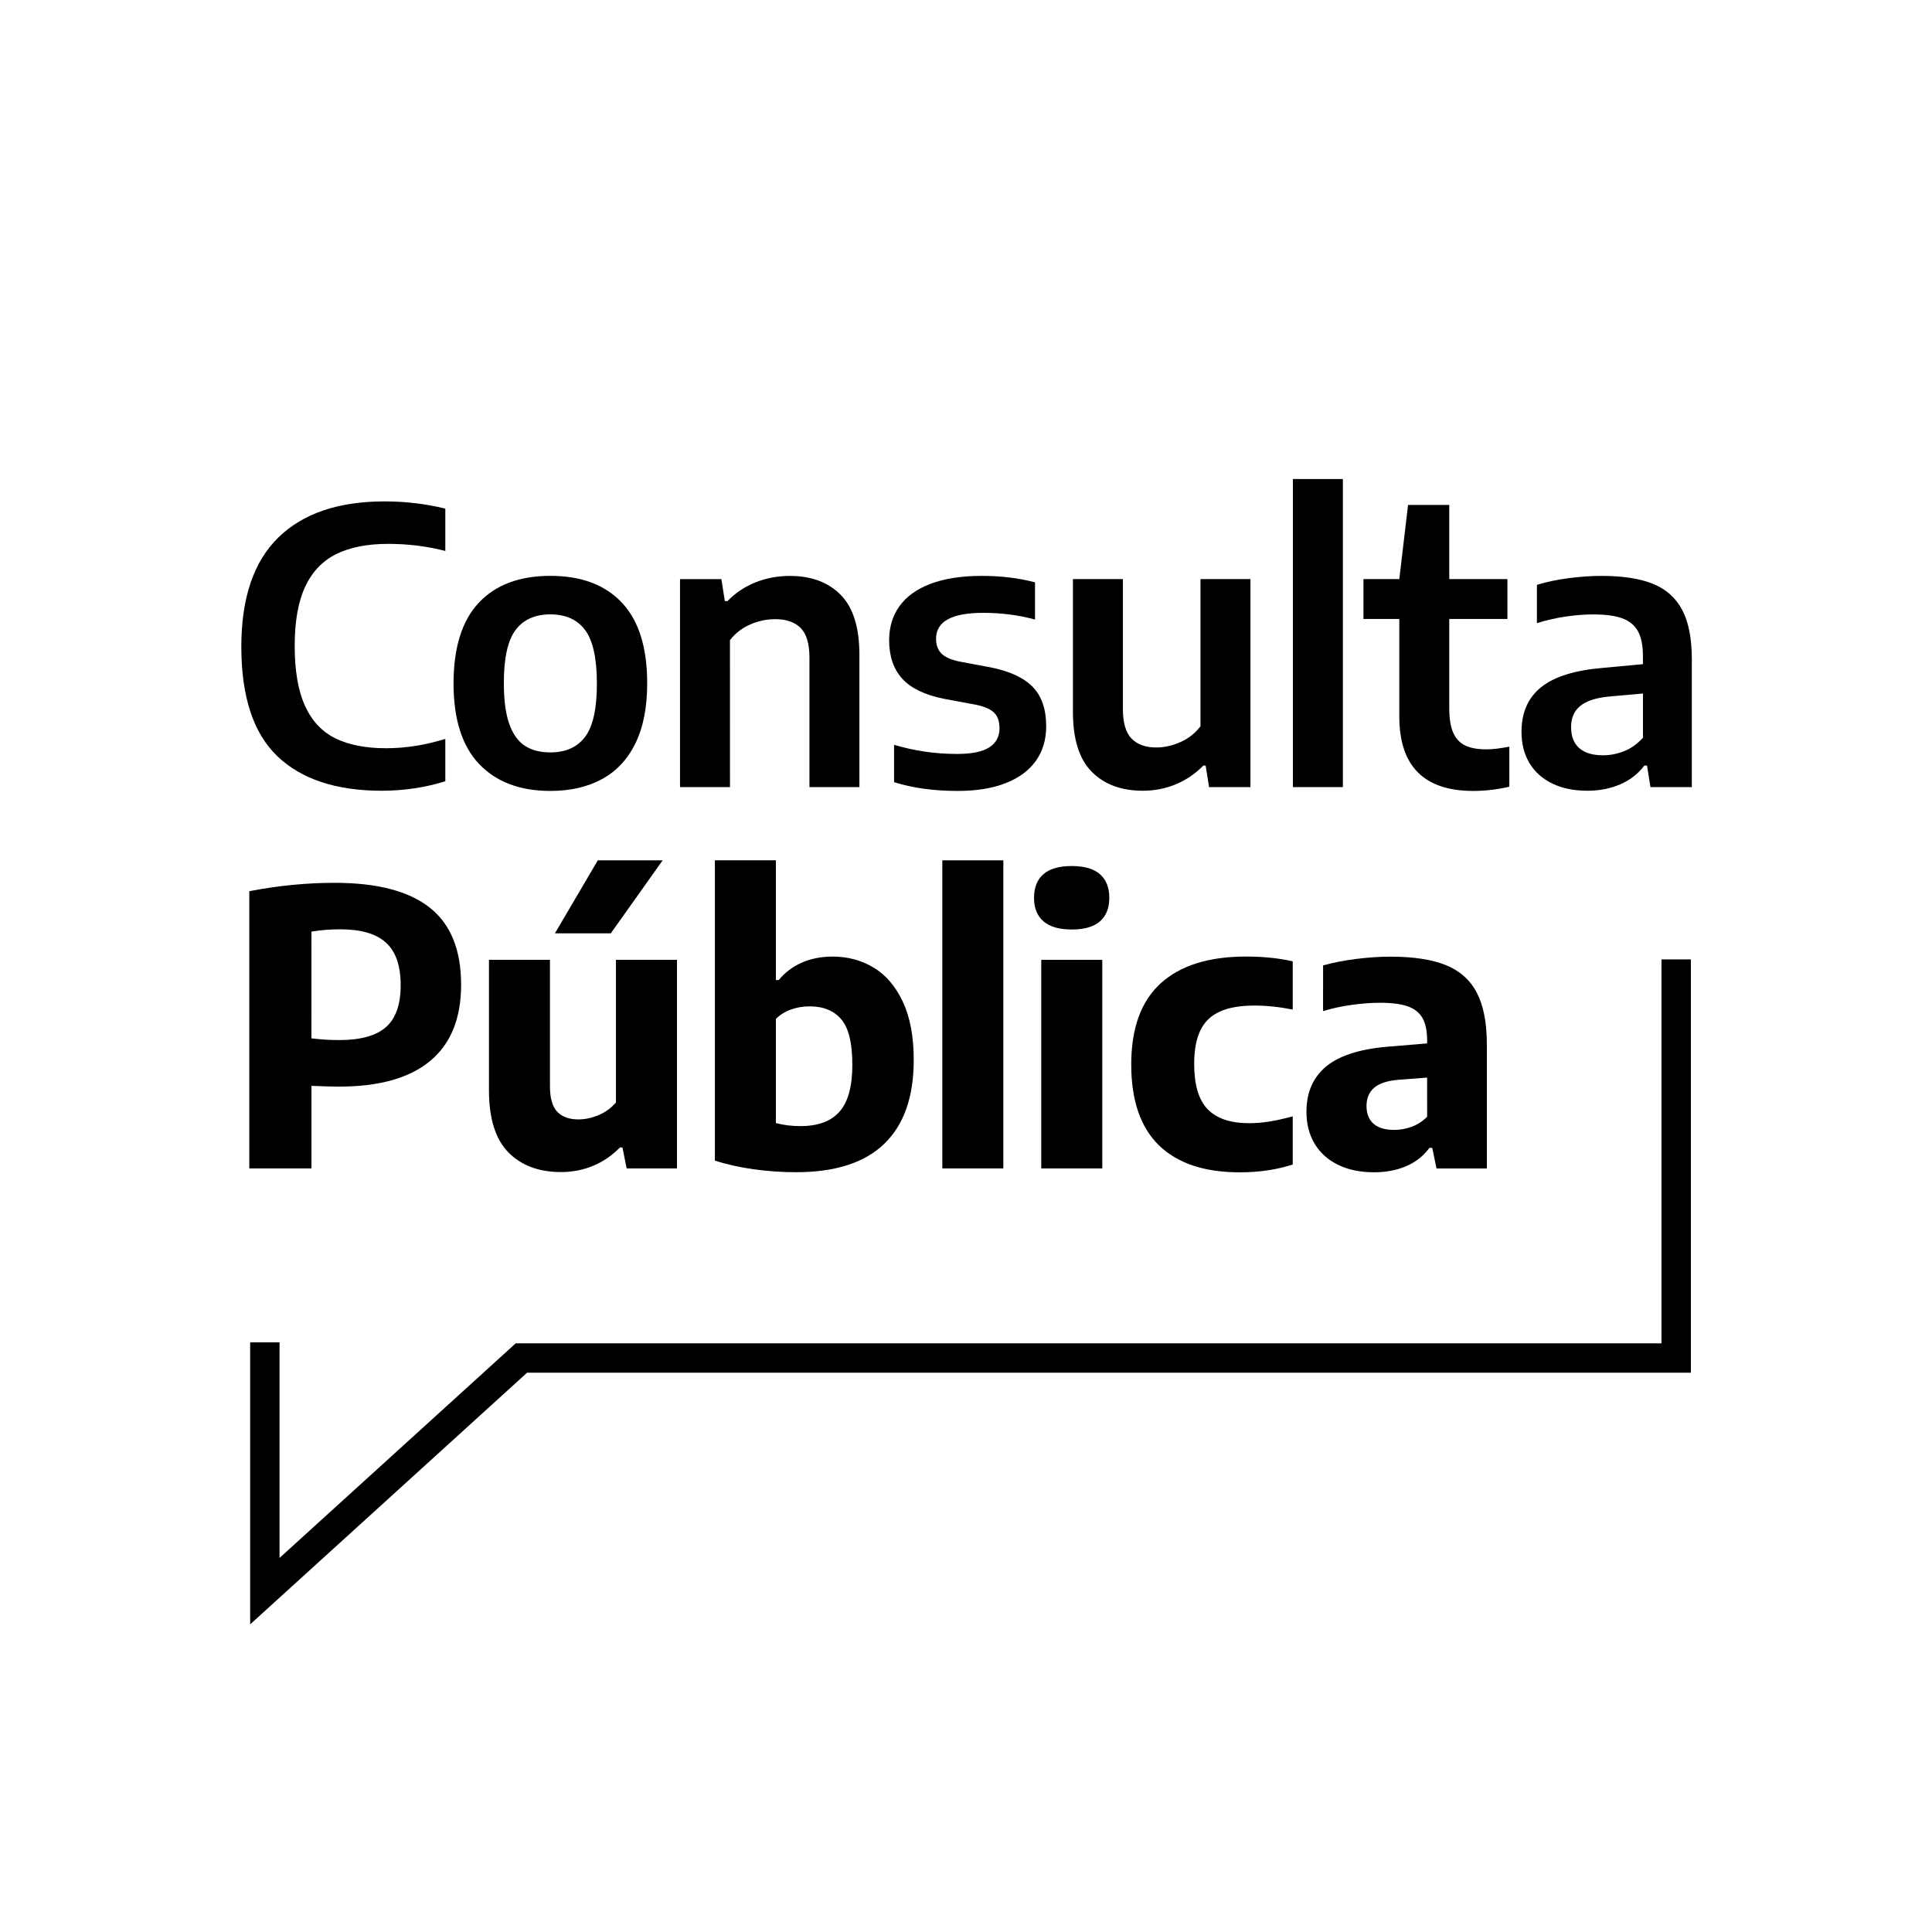 <?xml version="1.0" encoding="utf-8"?>
<!-- Generator: Adobe Illustrator 24.0.1, SVG Export Plug-In . SVG Version: 6.00 Build 0)  -->
<!DOCTYPE svg PUBLIC "-//W3C//DTD SVG 1.1//EN" "http://www.w3.org/Graphics/SVG/1.1/DTD/svg11.dtd">
<svg version="1.1" id="Layer_1" xmlns:x="http://ns.adobe.com/Extensibility/1.0/" xmlns:i="http://ns.adobe.com/AdobeIllustrator/10.0/" xmlns:graph="http://ns.adobe.com/Graphs/1.0/"
	 xmlns="http://www.w3.org/2000/svg" xmlns:xlink="http://www.w3.org/1999/xlink" x="0px" y="0px" viewBox="0 0 50.5 50.5"
	 enable-background="new 0 0 50.5 50.5" xml:space="preserve">
<g>
	<path d="M9.98,20.669c0.292,0,0.581-0.022,0.865-0.065c0.284-0.043,0.549-0.105,0.795-0.184v-1.106
		c-0.528,0.163-1.043,0.244-1.545,0.244c-0.535,0-0.978-0.086-1.328-0.259c-0.351-0.173-0.616-0.456-0.795-0.85
		s-0.269-0.916-0.269-1.567c0-0.638,0.091-1.152,0.272-1.542c0.181-0.39,0.451-0.675,0.81-0.855
		c0.359-0.179,0.814-0.269,1.365-0.269c0.515,0,1.012,0.062,1.49,0.185v-1.106c-0.512-0.126-1.04-0.189-1.585-0.189
		c-1.213,0-2.14,0.316-2.783,0.947c-0.643,0.631-0.964,1.581-0.964,2.851c0,1.306,0.314,2.26,0.942,2.863
		C7.877,20.367,8.787,20.669,9.98,20.669z"/>
	<path d="M14.385,20.674c0.521,0,0.972-0.103,1.35-0.309c0.379-0.206,0.67-0.518,0.875-0.937c0.204-0.419,0.307-0.94,0.307-1.565
		c0-0.937-0.22-1.64-0.66-2.108c-0.44-0.469-1.064-0.703-1.871-0.703s-1.431,0.234-1.871,0.703c-0.44,0.468-0.66,1.173-0.66,2.113
		c0,0.934,0.224,1.635,0.67,2.103C12.971,20.439,13.591,20.674,14.385,20.674z M13.476,16.468c0.204-0.272,0.507-0.409,0.91-0.409
		c0.402,0,0.705,0.137,0.909,0.411s0.307,0.742,0.307,1.403c0,0.651-0.102,1.113-0.307,1.385c-0.204,0.272-0.508,0.409-0.909,0.409
		c-0.266,0-0.488-0.057-0.665-0.172c-0.178-0.115-0.314-0.305-0.409-0.571c-0.095-0.266-0.142-0.623-0.142-1.071
		C13.169,17.202,13.272,16.74,13.476,16.468z"/>
	<path d="M19.08,16.732c0.143-0.183,0.321-0.32,0.533-0.411c0.213-0.091,0.429-0.137,0.648-0.137c0.292,0,0.515,0.077,0.668,0.232
		c0.153,0.154,0.229,0.413,0.229,0.775v3.384h1.306v-3.458c0-0.714-0.163-1.237-0.488-1.567c-0.326-0.331-0.769-0.496-1.331-0.496
		c-0.319,0-0.619,0.056-0.899,0.169c-0.281,0.113-0.524,0.276-0.73,0.488h-0.07l-0.09-0.573h-1.081v5.437h1.306L19.08,16.732
		L19.08,16.732z"/>
	<path d="M24.681,18.267l0.827,0.154c0.226,0.047,0.385,0.116,0.478,0.209s0.14,0.228,0.14,0.404c0,0.219-0.089,0.386-0.267,0.501
		s-0.459,0.172-0.845,0.172c-0.568,0-1.116-0.08-1.644-0.239v0.977c0.488,0.153,1.042,0.229,1.659,0.229
		c0.492,0,0.911-0.068,1.258-0.204s0.61-0.331,0.79-0.583c0.179-0.252,0.269-0.553,0.269-0.902c0-0.445-0.117-0.788-0.351-1.029
		s-0.601-0.411-1.099-0.511L25.07,17.29c-0.219-0.047-0.375-0.117-0.466-0.212s-0.137-0.222-0.137-0.381
		c0-0.452,0.41-0.678,1.231-0.678c0.475,0,0.927,0.058,1.356,0.175v-0.972c-0.425-0.113-0.889-0.169-1.39-0.169
		c-0.535,0-0.983,0.07-1.346,0.209c-0.362,0.139-0.632,0.335-0.81,0.586s-0.267,0.546-0.267,0.885c0,0.422,0.115,0.758,0.344,1.009
		C23.814,17.992,24.179,18.167,24.681,18.267z"/>
	<path d="M29.874,20.669c0.302,0,0.588-0.056,0.857-0.167c0.269-0.111,0.51-0.275,0.723-0.491h0.06l0.09,0.563h1.081v-5.437h-1.306
		v3.847c-0.14,0.183-0.315,0.321-0.526,0.414s-0.421,0.14-0.63,0.14c-0.279,0-0.494-0.077-0.645-0.232
		c-0.151-0.154-0.227-0.413-0.227-0.775v-3.394h-1.306v3.473c0,0.711,0.164,1.232,0.491,1.562
		C28.863,20.504,29.309,20.669,29.874,20.669z"/>
	<rect x="33.795" y="12.521" width="1.306" height="8.053"/>
	<path d="M36.576,18.725c0,1.299,0.644,1.949,1.934,1.949c0.312,0,0.626-0.037,0.942-0.11v-1.047
		c-0.243,0.047-0.443,0.07-0.603,0.07c-0.229,0-0.414-0.034-0.553-0.102c-0.14-0.068-0.244-0.18-0.312-0.336
		s-0.102-0.367-0.102-0.633v-2.337h1.52v-1.042h-1.52v-1.939h-1.077l-0.229,1.939h-0.937v1.042h0.937V18.725z"/>
	<path d="M43.969,15.94c-0.168-0.316-0.423-0.542-0.765-0.68c-0.342-0.138-0.789-0.207-1.341-0.207c-0.272,0-0.561,0.02-0.865,0.06
		s-0.579,0.098-0.825,0.174v1.002c0.239-0.076,0.488-0.134,0.747-0.172c0.259-0.038,0.5-0.057,0.723-0.057
		c0.316,0,0.567,0.033,0.755,0.1s0.326,0.179,0.414,0.336c0.088,0.158,0.132,0.375,0.132,0.65v0.214l-1.017,0.095
		c-0.748,0.06-1.294,0.228-1.639,0.503c-0.346,0.276-0.518,0.666-0.518,1.171c0,0.312,0.069,0.584,0.207,0.815
		s0.336,0.409,0.596,0.536c0.259,0.126,0.566,0.189,0.922,0.189c0.312,0,0.597-0.056,0.855-0.167
		c0.257-0.111,0.468-0.275,0.631-0.491h0.07l0.09,0.563h1.081v-3.349C44.221,16.684,44.137,16.255,43.969,15.94z M42.945,19.283
		c-0.143,0.159-0.305,0.276-0.486,0.349c-0.181,0.073-0.368,0.11-0.561,0.11c-0.272,0-0.479-0.063-0.62-0.189
		s-0.212-0.309-0.212-0.548c0-0.236,0.079-0.419,0.237-0.551c0.158-0.131,0.408-0.213,0.75-0.247l0.892-0.08
		C42.945,18.127,42.945,19.283,42.945,19.283z"/>
	<path d="M8.141,28.383c0.326,0.013,0.563,0.02,0.713,0.02c1.057,0,1.854-0.224,2.392-0.673c0.538-0.448,0.807-1.111,0.807-1.988
		c0-0.914-0.273-1.586-0.82-2.018s-1.375-0.648-2.484-0.648c-0.734,0-1.479,0.073-2.233,0.219v7.246h1.625
		C8.141,30.541,8.141,28.383,8.141,28.383z M8.141,24.351c0.232-0.04,0.485-0.06,0.757-0.06c0.538,0,0.935,0.116,1.191,0.349
		c0.256,0.232,0.384,0.603,0.384,1.111c0,0.505-0.128,0.871-0.384,1.096c-0.256,0.226-0.663,0.339-1.221,0.339
		c-0.243,0-0.485-0.015-0.728-0.045L8.141,24.351L8.141,24.351z"/>
	<path d="M12.781,25.089v3.409c0,0.738,0.169,1.278,0.506,1.622s0.796,0.516,1.378,0.516c0.296,0,0.574-0.054,0.835-0.162
		s0.496-0.268,0.705-0.481h0.065l0.11,0.548h1.316v-5.452H16.1v3.727c-0.12,0.143-0.269,0.253-0.449,0.329
		c-0.179,0.076-0.357,0.115-0.533,0.115c-0.239,0-0.423-0.066-0.551-0.199c-0.128-0.133-0.192-0.355-0.192-0.668v-3.304H12.781z"/>
	<polygon points="14.505,24.396 15.965,24.396 17.321,22.488 15.626,22.488 	"/>
	<path d="M20.954,25.164c-0.239,0.106-0.439,0.257-0.598,0.453h-0.075v-3.13h-1.595v7.849c0.306,0.1,0.643,0.175,1.012,0.227
		c0.369,0.051,0.737,0.077,1.106,0.077c1.027,0,1.797-0.247,2.31-0.743c0.513-0.495,0.77-1.226,0.77-2.193
		c0-0.608-0.095-1.114-0.284-1.517c-0.189-0.404-0.443-0.702-0.762-0.894c-0.319-0.193-0.676-0.289-1.072-0.289
		C21.464,25.004,21.193,25.057,20.954,25.164z M22.279,27.83c0,0.565-0.111,0.973-0.334,1.226s-0.563,0.379-1.022,0.379
		c-0.229,0-0.443-0.026-0.643-0.08v-2.721c0.11-0.11,0.242-0.192,0.396-0.247s0.316-0.082,0.486-0.082
		c0.362,0,0.639,0.114,0.83,0.341C22.184,26.874,22.279,27.268,22.279,27.83z"/>
	<rect x="24.631" y="22.488" width="1.595" height="8.053"/>
	<rect x="27.217" y="25.089" width="1.595" height="5.452"/>
	<path d="M27.028,23.469c0,0.266,0.082,0.47,0.247,0.613c0.164,0.143,0.411,0.214,0.74,0.214s0.575-0.071,0.737-0.214
		c0.163-0.143,0.244-0.347,0.244-0.613c0-0.269-0.082-0.475-0.244-0.618c-0.163-0.143-0.409-0.214-0.737-0.214
		c-0.332,0-0.58,0.071-0.743,0.214C27.109,22.994,27.028,23.2,27.028,23.469z"/>
	<path d="M31.889,26.439c0.231-0.103,0.531-0.155,0.899-0.155c0.319,0,0.653,0.035,1.002,0.105v-1.261
		c-0.362-0.083-0.769-0.125-1.221-0.125c-0.973,0-1.717,0.233-2.23,0.7c-0.513,0.467-0.77,1.174-0.77,2.12
		c0,0.94,0.242,1.645,0.725,2.115c0.484,0.47,1.187,0.705,2.111,0.705c0.505,0,0.967-0.068,1.385-0.204V29.18
		c-0.236,0.063-0.442,0.109-0.618,0.137s-0.349,0.042-0.518,0.042c-0.488,0-0.851-0.121-1.086-0.364
		c-0.236-0.242-0.354-0.638-0.354-1.186c0-0.362,0.055-0.655,0.164-0.88C31.488,26.706,31.658,26.542,31.889,26.439z"/>
	<path d="M34.583,26.43c0.236-0.073,0.486-0.128,0.75-0.164s0.508-0.055,0.73-0.055c0.309,0,0.552,0.031,0.73,0.092
		c0.178,0.062,0.307,0.164,0.389,0.307c0.081,0.143,0.122,0.34,0.122,0.593v0.07l-0.887,0.075c-0.784,0.05-1.358,0.218-1.722,0.503
		c-0.364,0.286-0.546,0.689-0.546,1.211c0,0.316,0.07,0.592,0.212,0.83c0.141,0.238,0.345,0.422,0.61,0.553
		c0.266,0.131,0.581,0.197,0.947,0.197c0.306,0,0.583-0.052,0.832-0.157s0.454-0.265,0.613-0.481h0.075l0.11,0.538h1.316v-3.239
		c0-0.571-0.088-1.024-0.264-1.358s-0.447-0.574-0.812-0.72c-0.366-0.146-0.846-0.219-1.44-0.219c-0.286,0-0.586,0.02-0.902,0.06
		c-0.316,0.04-0.603,0.096-0.862,0.169L34.583,26.43L34.583,26.43z M37.304,29.19c-0.12,0.12-0.254,0.207-0.404,0.262
		c-0.149,0.055-0.302,0.082-0.458,0.082c-0.236,0-0.415-0.053-0.538-0.16c-0.123-0.106-0.185-0.261-0.185-0.464
		c0-0.206,0.068-0.366,0.204-0.481c0.136-0.115,0.354-0.184,0.653-0.207l0.727-0.055L37.304,29.19L37.304,29.19z"/>
	<polygon points="43.429,35.113 13.48,35.113 7.307,40.722 7.307,35.087 6.539,35.087 6.539,42.458 13.777,35.881 44.197,35.881 
		44.197,25.078 43.429,25.078 	"/>
</g>
</svg>
